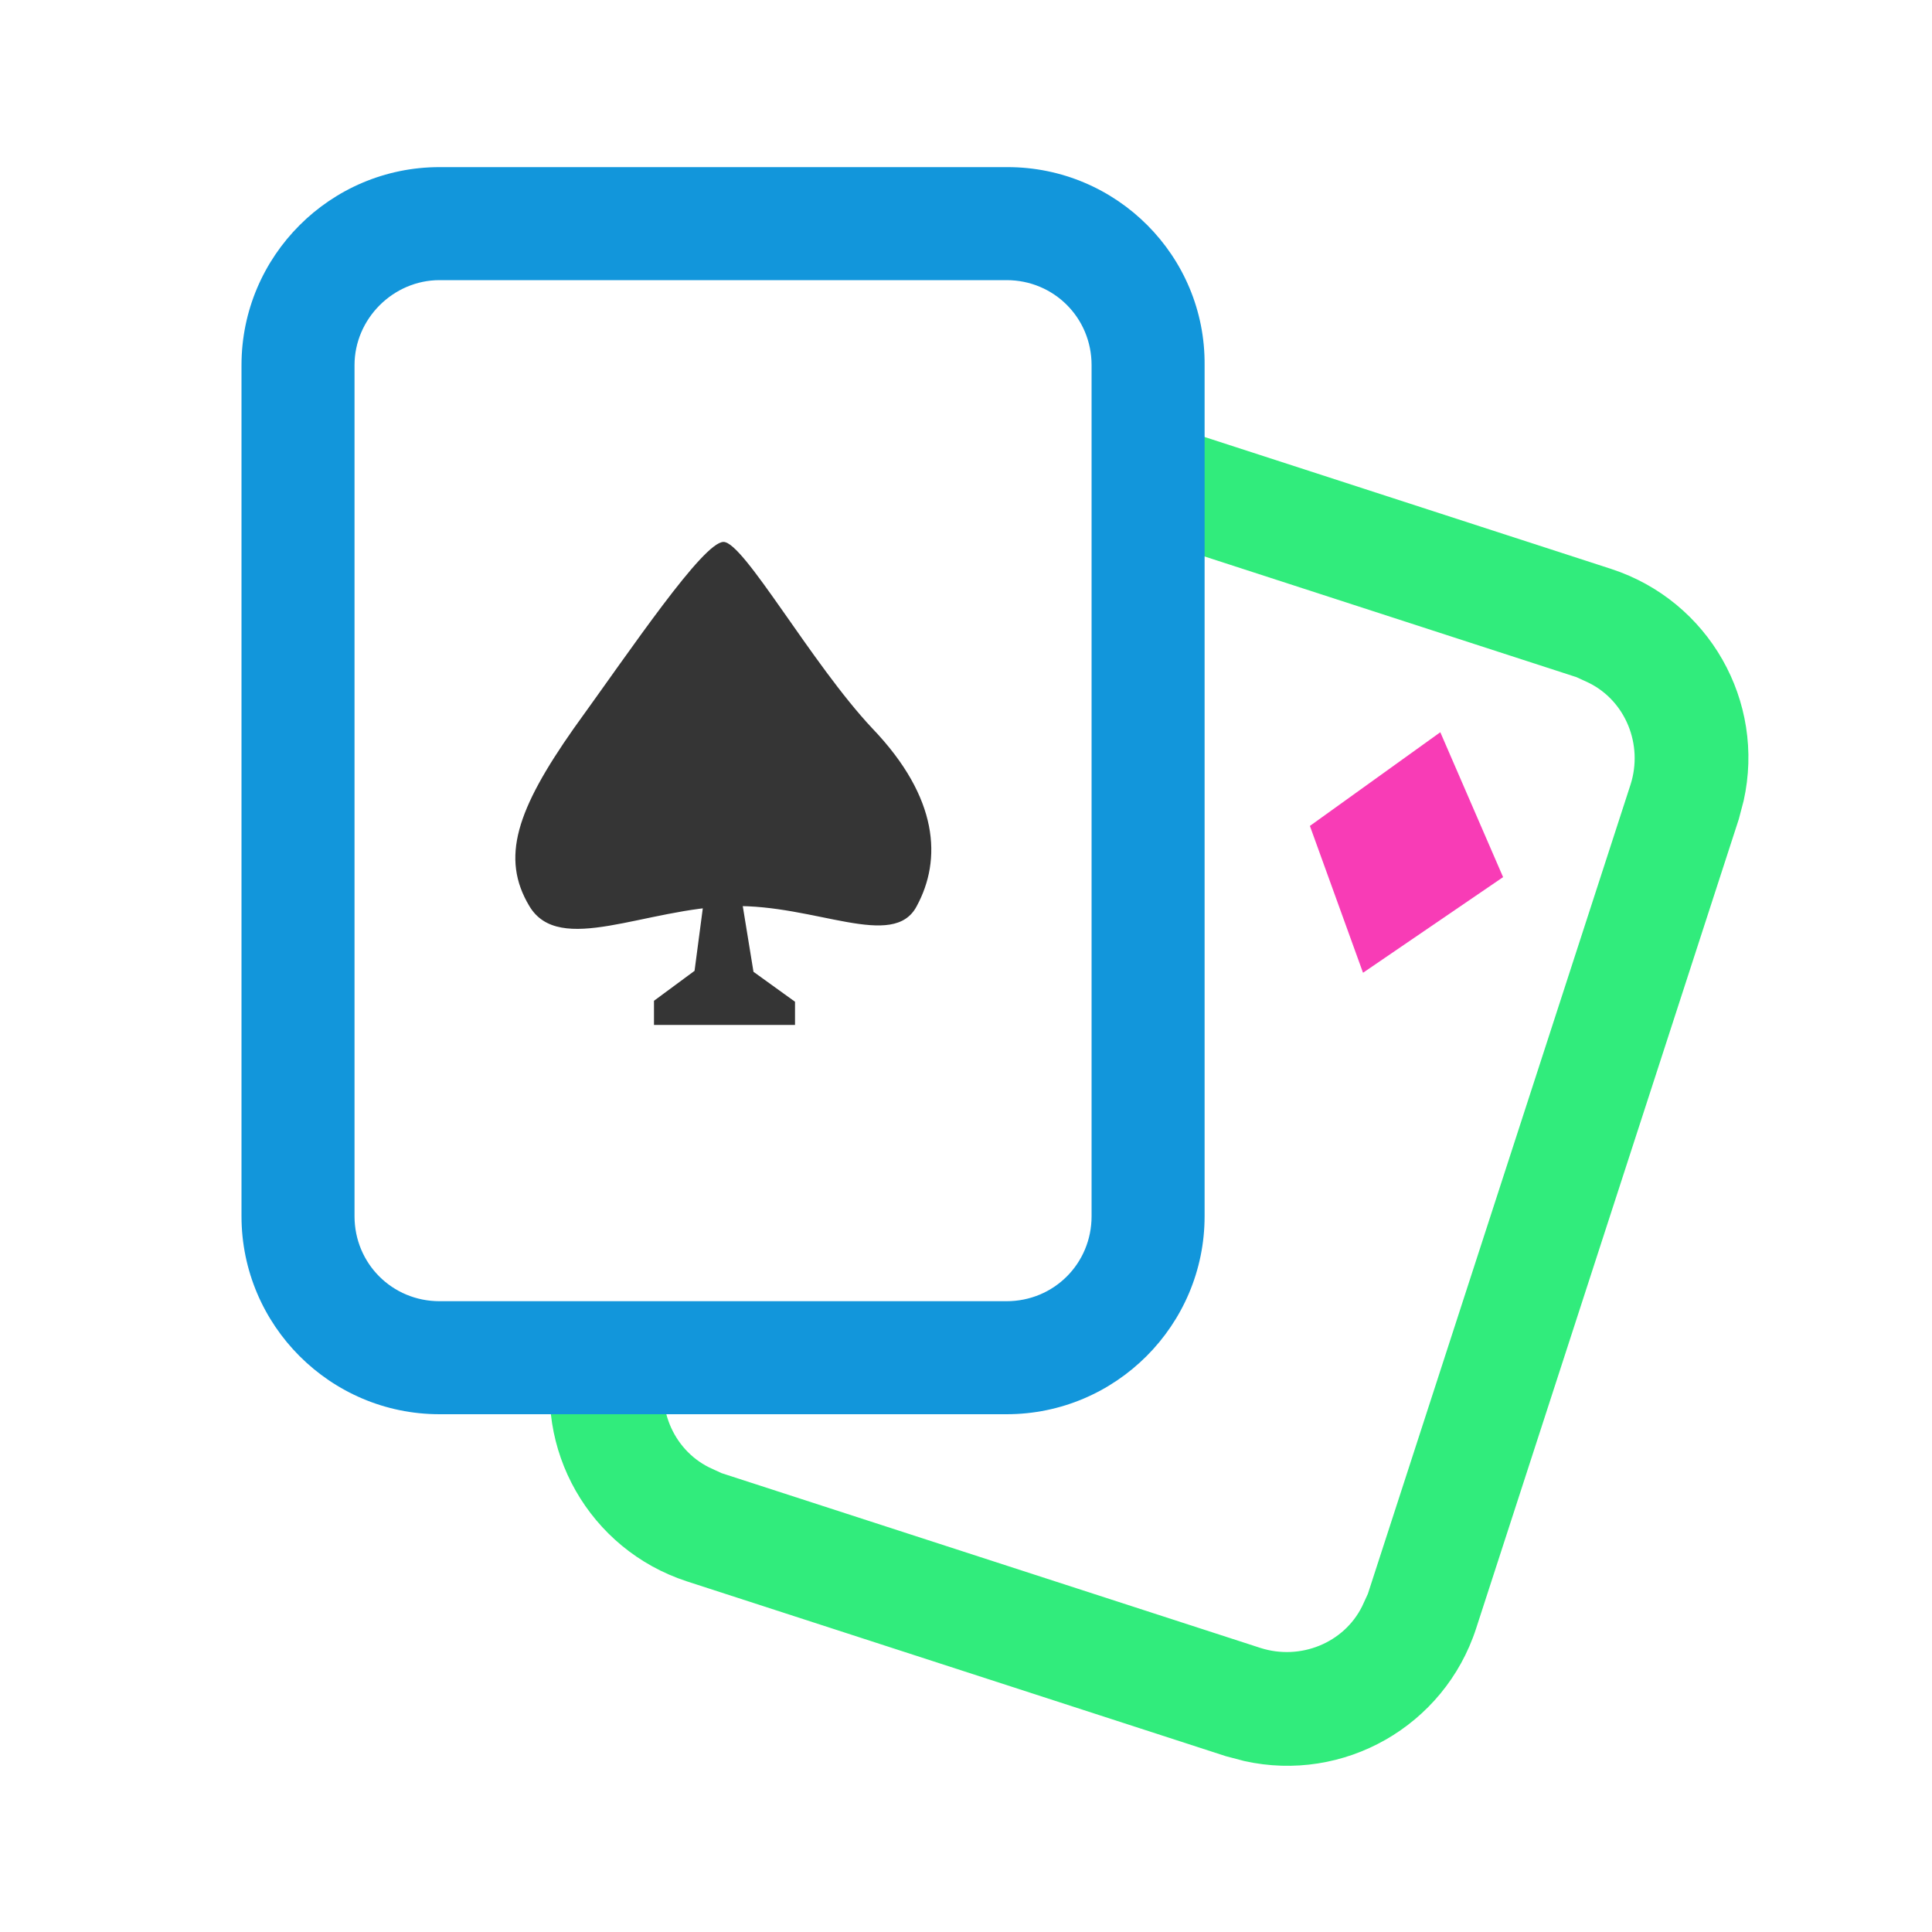 <?xml version="1.0" standalone="no"?>
<!DOCTYPE svg PUBLIC "-//W3C//DTD SVG 1.1//EN" "http://www.w3.org/Graphics/SVG/1.1/DTD/svg11.dtd"><svg t="1705329346875"
    class="icon" viewBox="0 0 1024 1024" version="1.1" xmlns="http://www.w3.org/2000/svg" p-id="1693"
    xmlns:xlink="http://www.w3.org/1999/xlink" width="256" height="256">
    <path
        d="M854.016 301.568c51.712 16.896 81.92 70.144 70.144 122.88l-2.56 9.728-139.264 429.056c-16.896 51.712-70.144 81.92-122.88 70.144l-9.728-2.56-285.696-92.672c-51.712-16.896-81.92-70.144-70.144-122.88l2.56-9.728 3.072-9.216 57.344 18.432-3.072 9.216c-6.656 20.992 2.56 44.032 22.016 53.76l6.656 3.072 285.696 92.672c20.992 6.656 44.032-2.56 53.76-22.016l3.072-6.656 139.264-429.056c6.656-20.992-2.56-44.032-22.016-53.76l-6.656-3.072-231.936-75.264 18.432-57.344 231.936 75.264z"
        fill="#31ec7c" p-id="1694"></path>
    <path
        d="M534.016 88.576H232.96C175.104 88.576 128 135.68 128 193.536v451.072c0 57.856 47.104 104.96 104.96 104.96h300.544c57.856 0 104.96-47.104 104.96-104.96V193.536c0.512-57.856-46.592-104.96-104.448-104.96zM232.96 148.48h300.544c25.088 0 45.056 19.968 45.056 45.056v451.072c0 25.088-19.968 45.056-45.056 45.056H232.96c-25.088 0-45.056-19.968-45.056-45.056V193.536c0-24.576 20.48-45.056 45.056-45.056z"
        fill="#1296db" p-id="1695"></path>
    <path
        d="M383.488 287.232c10.752 0 46.592 64.512 78.848 98.816 35.328 36.864 36.864 69.632 23.552 94.208-12.288 23.552-53.76-1.024-97.792 0-46.08 1.024-91.648 26.624-107.52 0-15.36-25.6-6.656-51.2 23.552-94.208 30.72-42.496 68.608-98.816 79.36-98.816z"
        fill="#353535" p-id="1696"></path>
    <path d="M374.272 467.968h17.408l7.68 47.104 22.016 15.872v12.288H346.624v-12.8l21.504-15.872 6.144-46.592z"
        fill="#353535" p-id="1697"></path>
    <path d="M694.272 437.76l69.12-49.664 33.28 76.8-74.24 50.688-28.16-77.824z" fill="#f83cb6" p-id="1698"></path>
</svg>